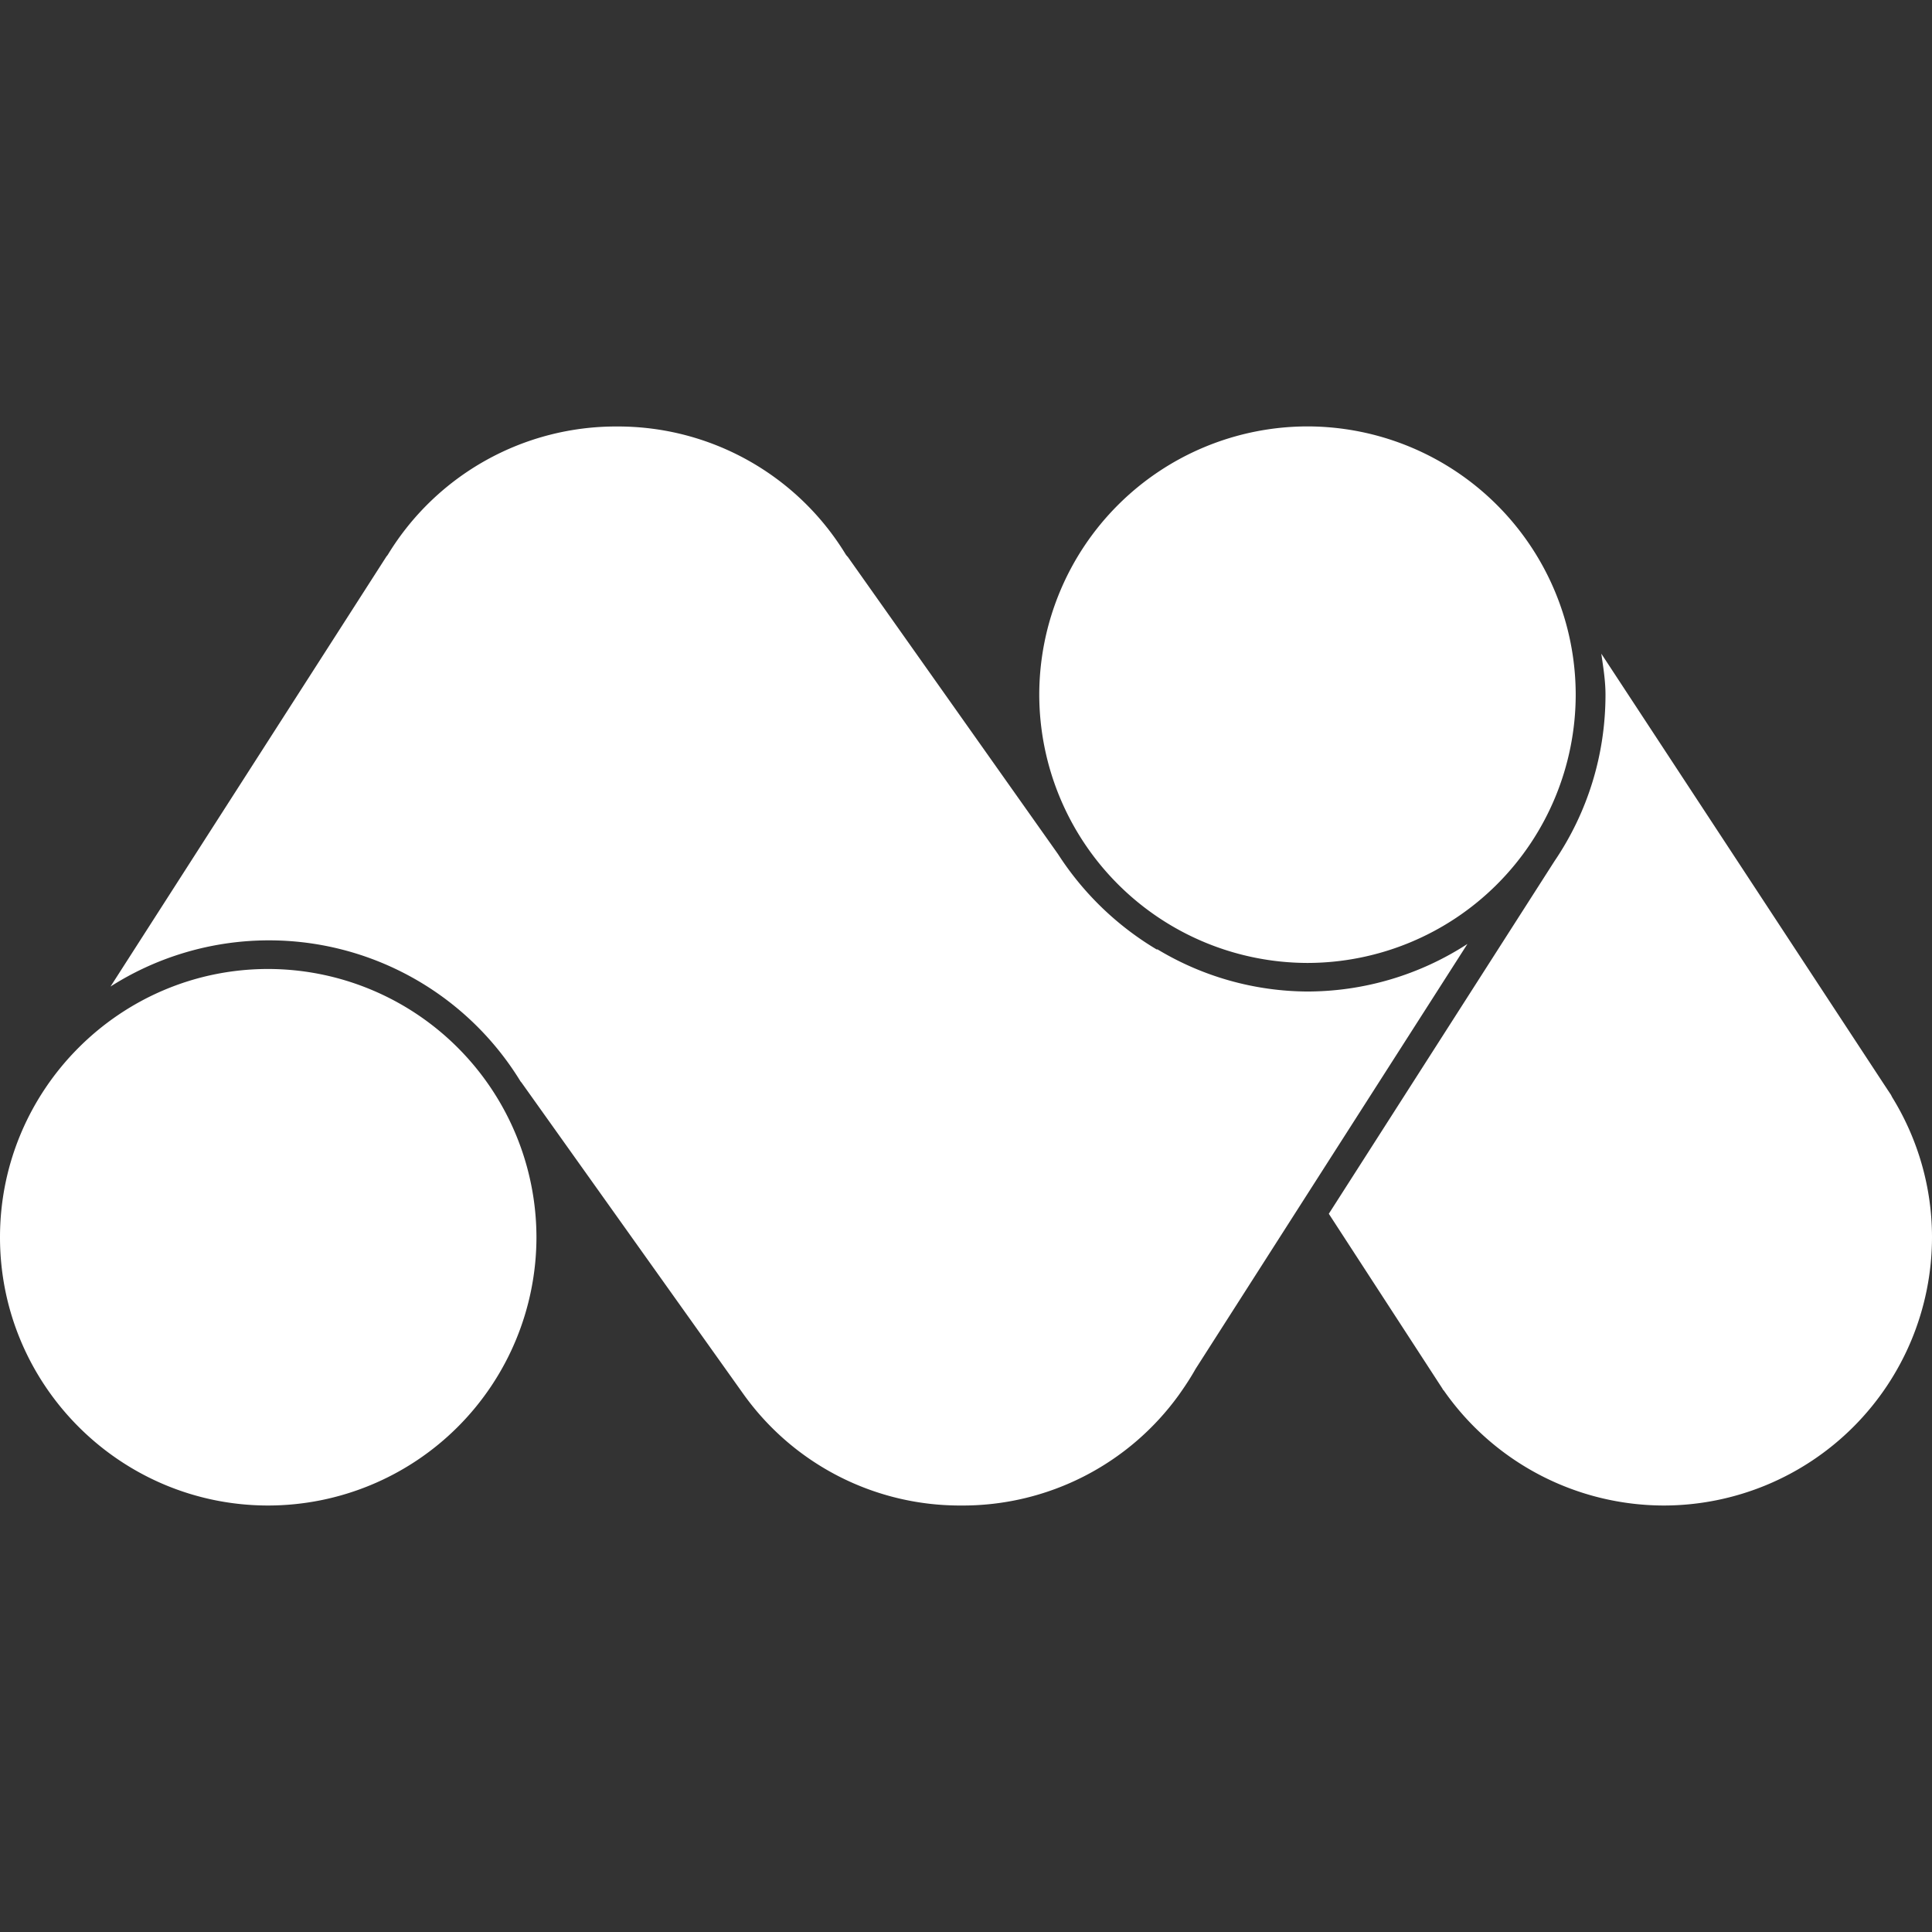 <svg role="img" viewBox="0 0 24 24" xmlns="http://www.w3.org/2000/svg"><rect x="0" y="0" width="24" height="24" fill="#333333" stroke="none"/><title>Matomo</title><path fill="white" d="M6.664 15.37a3.336 3.336 0 0 1-3.332 3.332C1.495 18.702 0 17.208 0 15.37s1.495-3.333 3.332-3.333a3.338 3.338 0 0 1 3.332 3.333zm11.565-3.644a3.658 3.658 0 0 1-1.987.591 3.642 3.642 0 0 1-1.872-.529l.008.012a3.728 3.728 0 0 1-1.235-1.19l-2.612-3.693a.17.17 0 0 1-.027-.033A3.312 3.312 0 0 0 7.67 5.298a3.318 3.318 0 0 0-2.848 1.586.146.146 0 0 1-.021.028l-3.428 5.343a3.663 3.663 0 0 1 5.094 1.18.13.13 0 0 1 .015.018l2.756 3.869a3.305 3.305 0 0 0 2.699 1.38 3.31 3.31 0 0 0 2.711-1.379l.009-.013c.073-.103.137-.202.195-.305l1.442-2.255 1.935-3.024zm5.275 1.902l-.014-.028-.044-.066a1.109 1.109 0 0 0-.029-.044l-3.525-5.37c.024.168.052.335.052.51 0 .741-.219 1.457-.634 2.068l-2.803 4.38 1.416 2.179-.002.002a.131.131 0 0 1 .024.028 3.338 3.338 0 0 0 2.723 1.415A3.335 3.335 0 0 0 24 15.37c0-.613-.171-1.216-.496-1.742zm-7.262-1.666a3.336 3.336 0 0 0 3.332-3.333 3.336 3.336 0 0 0-3.332-3.332 3.336 3.336 0 0 0-3.332 3.332 3.338 3.338 0 0 0 3.332 3.333z"/></svg>